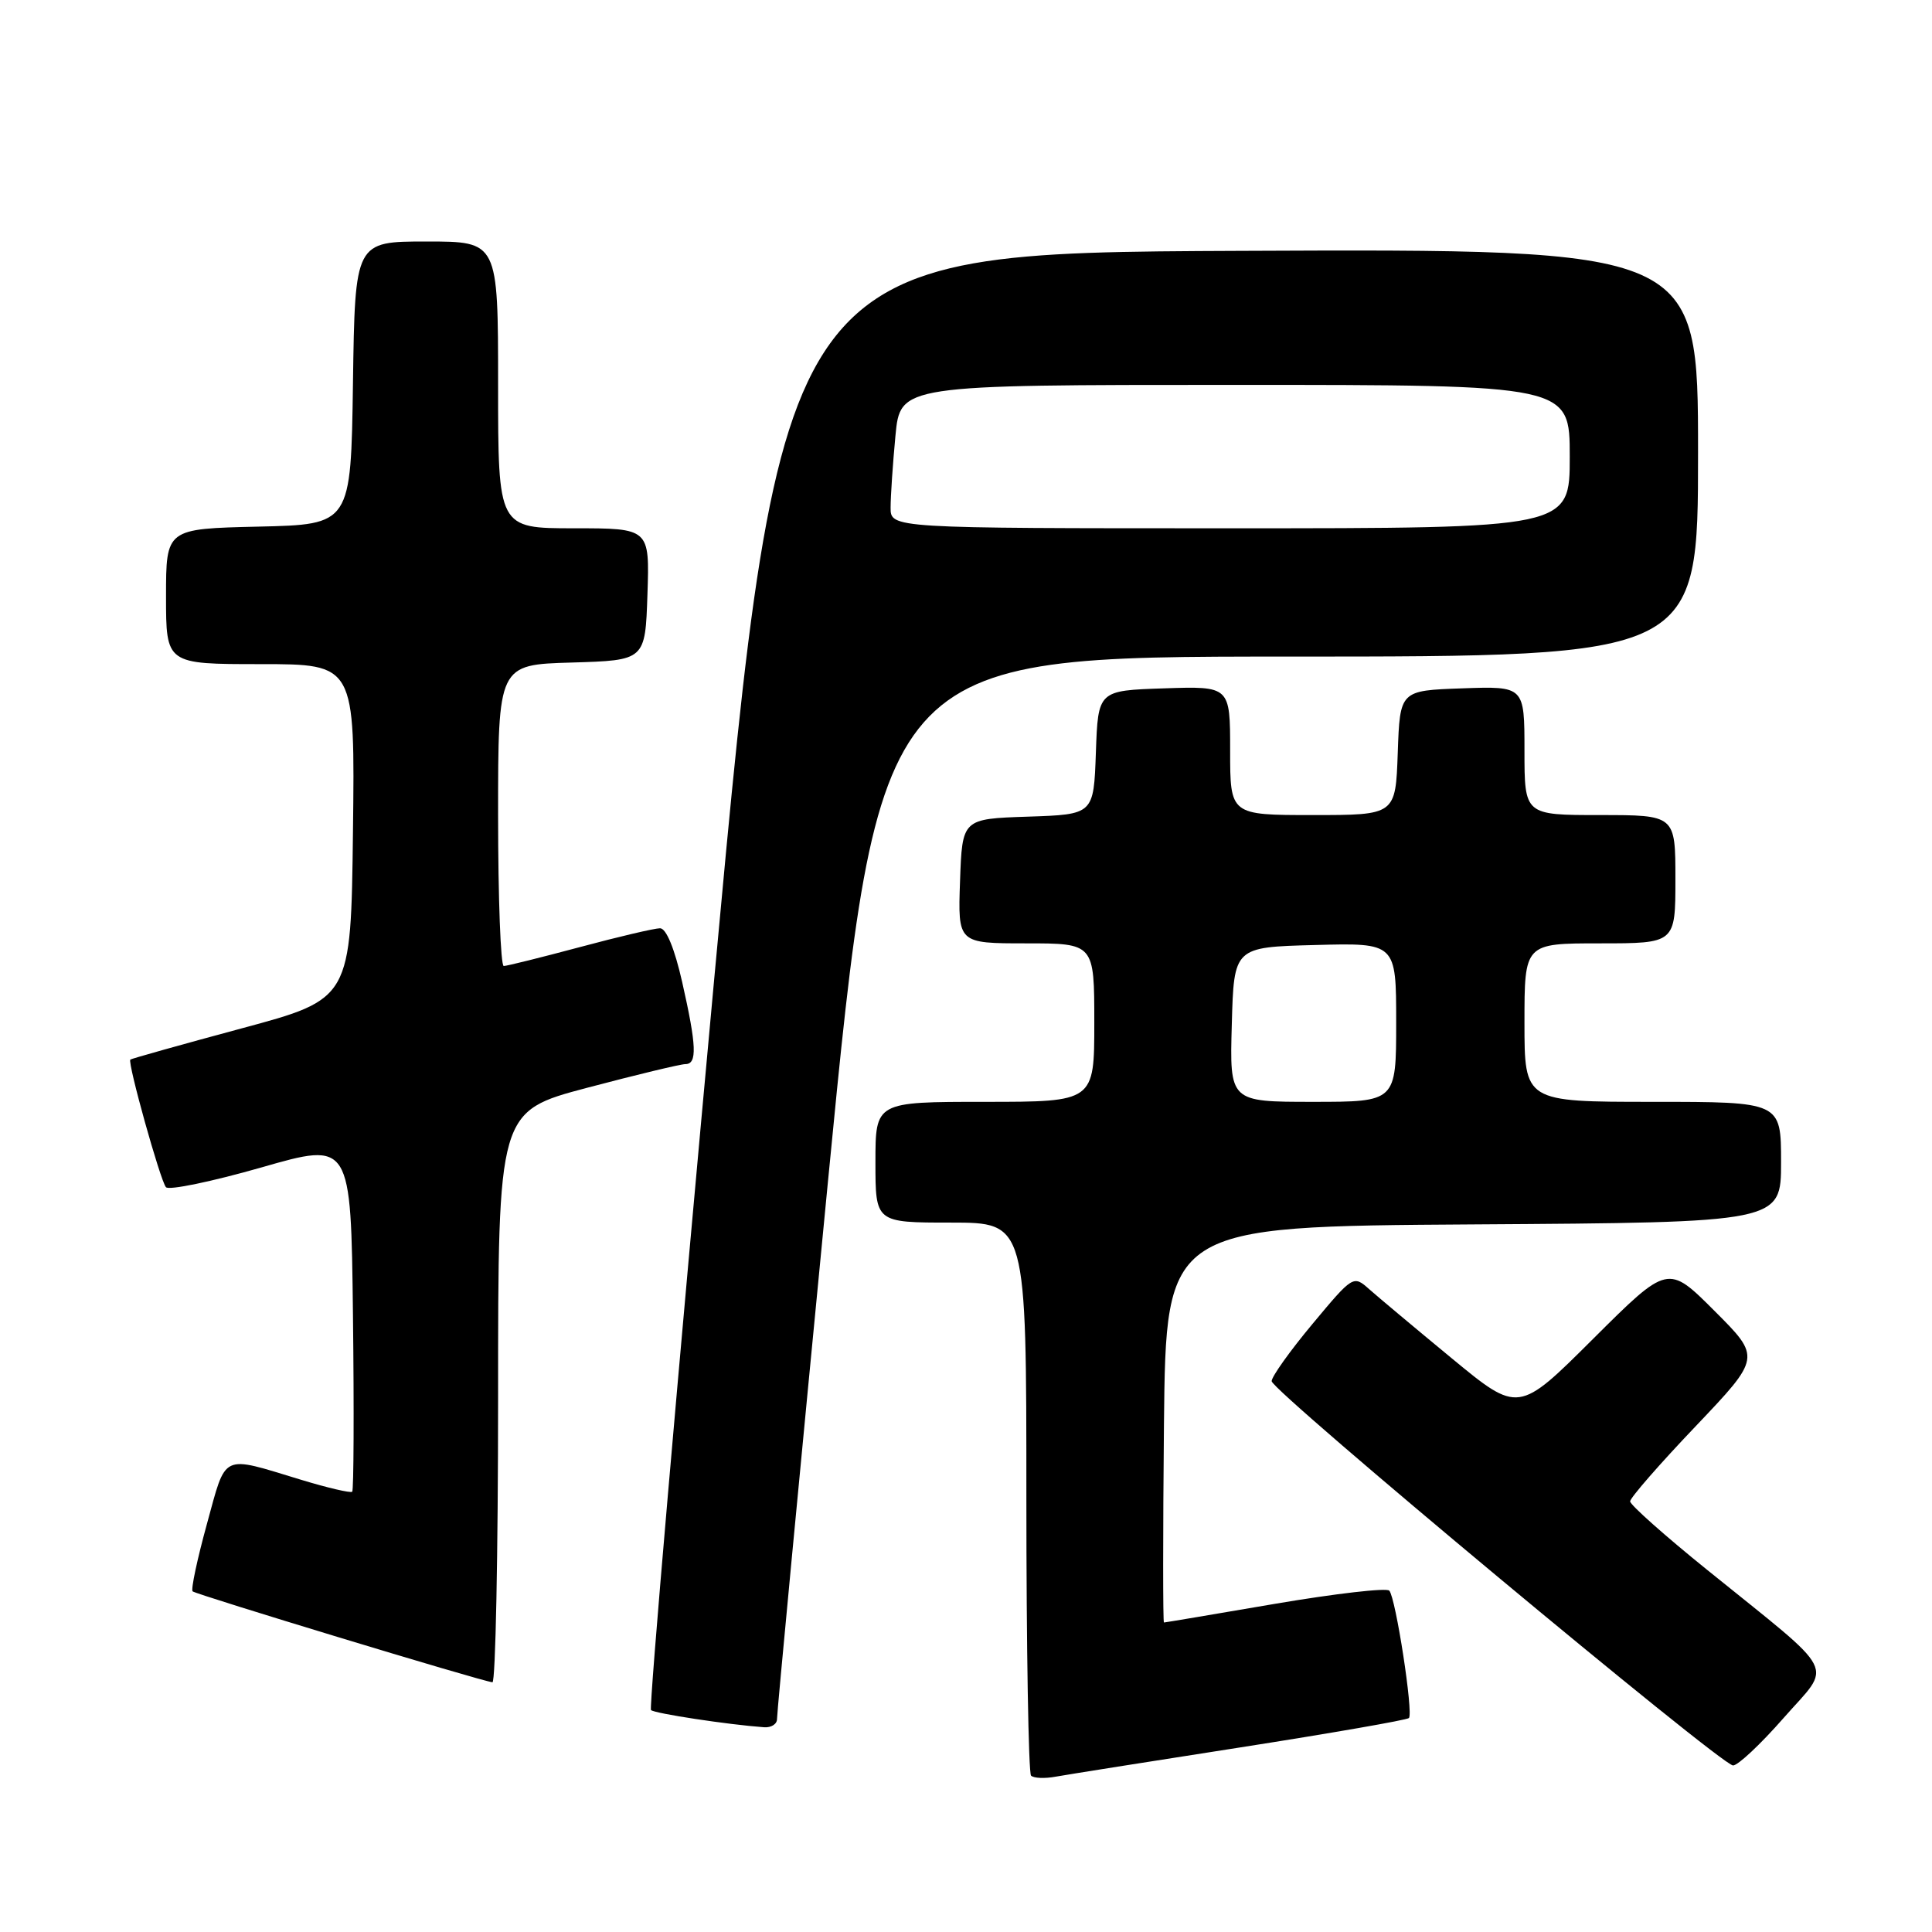 <?xml version="1.0" encoding="UTF-8" standalone="no"?>
<!DOCTYPE svg PUBLIC "-//W3C//DTD SVG 1.1//EN" "http://www.w3.org/Graphics/SVG/1.1/DTD/svg11.dtd" >
<svg xmlns="http://www.w3.org/2000/svg" xmlns:xlink="http://www.w3.org/1999/xlink" version="1.1" viewBox="0 0 256 256">
 <g >
 <path fill="currentColor"
d=" M 164.35 231.54 C 176.37 229.66 186.42 227.91 186.69 227.65 C 187.30 227.03 184.95 211.75 184.09 210.77 C 183.74 210.37 176.93 211.16 168.97 212.51 C 161.01 213.87 154.38 214.99 154.23 214.99 C 154.09 215.00 154.09 203.19 154.23 188.75 C 154.50 162.50 154.50 162.50 195.25 162.24 C 236.00 161.98 236.00 161.98 236.00 153.99 C 236.00 146.00 236.00 146.00 219.00 146.00 C 202.00 146.00 202.00 146.00 202.00 135.50 C 202.00 125.00 202.00 125.00 212.00 125.00 C 222.00 125.00 222.00 125.00 222.00 116.50 C 222.00 108.00 222.00 108.00 212.00 108.00 C 202.00 108.00 202.00 108.00 202.00 99.46 C 202.00 90.92 202.00 90.92 193.75 91.21 C 185.50 91.50 185.50 91.50 185.21 99.75 C 184.92 108.00 184.92 108.00 173.96 108.00 C 163.00 108.00 163.00 108.00 163.00 99.46 C 163.00 90.92 163.00 90.92 154.25 91.21 C 145.50 91.50 145.50 91.50 145.21 99.71 C 144.92 107.92 144.92 107.92 136.21 108.21 C 127.50 108.50 127.50 108.50 127.21 116.75 C 126.92 125.00 126.92 125.00 135.96 125.00 C 145.00 125.00 145.00 125.00 145.00 135.50 C 145.00 146.00 145.00 146.00 130.50 146.00 C 116.00 146.00 116.00 146.00 116.00 154.00 C 116.00 162.00 116.00 162.00 126.00 162.00 C 136.00 162.00 136.00 162.00 136.00 198.33 C 136.00 218.32 136.28 234.94 136.62 235.28 C 136.96 235.62 138.42 235.69 139.87 235.42 C 141.32 235.16 152.33 233.41 164.35 231.54 Z  M 236.33 227.65 C 242.81 220.27 243.83 222.26 226.25 208.05 C 220.61 203.50 216.00 199.40 216.00 198.94 C 216.00 198.48 219.90 194.00 224.68 188.99 C 233.35 179.87 233.35 179.87 227.18 173.70 C 221.01 167.53 221.01 167.53 211.10 177.40 C 201.20 187.27 201.20 187.27 192.35 179.97 C 187.48 175.95 182.56 171.83 181.41 170.81 C 179.33 168.96 179.27 169.00 173.91 175.43 C 170.93 179.00 168.50 182.41 168.50 183.01 C 168.50 184.30 227.96 233.83 229.63 233.93 C 230.25 233.97 233.27 231.14 236.33 227.65 Z  M 102.96 227.75 C 102.94 227.06 105.97 195.11 109.69 156.75 C 116.47 87.00 116.47 87.00 170.73 87.00 C 225.00 87.00 225.00 87.00 225.00 59.99 C 225.00 32.98 225.00 32.98 164.26 33.24 C 103.51 33.50 103.51 33.50 94.63 129.79 C 89.75 182.75 85.98 226.31 86.26 226.59 C 86.70 227.04 96.51 228.53 101.25 228.87 C 102.21 228.94 102.98 228.44 102.96 227.75 Z  M 66.00 185.13 C 66.00 147.26 66.00 147.26 77.82 144.13 C 84.33 142.41 90.18 141.00 90.82 141.00 C 92.40 141.00 92.31 138.60 90.39 130.12 C 89.39 125.70 88.28 123.00 87.46 123.00 C 86.74 123.00 81.95 124.12 76.82 125.50 C 71.69 126.87 67.16 128.00 66.75 128.00 C 66.34 128.00 66.00 119.02 66.00 108.04 C 66.00 88.07 66.00 88.07 75.75 87.79 C 85.50 87.50 85.50 87.50 85.79 78.75 C 86.08 70.00 86.08 70.00 76.04 70.00 C 66.00 70.00 66.00 70.00 66.00 51.00 C 66.00 32.00 66.00 32.00 56.52 32.00 C 47.04 32.00 47.04 32.00 46.77 50.75 C 46.50 69.50 46.50 69.50 34.25 69.78 C 22.00 70.06 22.00 70.06 22.00 79.03 C 22.00 88.00 22.00 88.00 34.52 88.00 C 47.04 88.00 47.04 88.00 46.77 110.18 C 46.50 132.37 46.50 132.37 32.00 136.27 C 24.02 138.42 17.40 140.28 17.27 140.40 C 16.87 140.79 21.25 156.47 21.99 157.31 C 22.39 157.75 28.06 156.57 34.61 154.70 C 46.50 151.28 46.50 151.28 46.77 174.29 C 46.92 186.94 46.87 197.46 46.67 197.66 C 46.47 197.86 43.42 197.15 39.90 196.08 C 29.19 192.83 30.03 192.44 27.41 201.96 C 26.13 206.61 25.28 210.62 25.52 210.86 C 25.94 211.27 63.70 222.74 65.25 222.91 C 65.66 222.96 66.00 205.96 66.00 185.13 Z  M 163.22 135.75 C 163.50 125.50 163.50 125.50 174.25 125.22 C 185.00 124.93 185.00 124.93 185.00 135.47 C 185.00 146.00 185.00 146.00 173.97 146.00 C 162.93 146.00 162.93 146.00 163.22 135.75 Z  M 118.01 67.25 C 118.01 65.74 118.30 61.46 118.65 57.75 C 119.29 51.00 119.29 51.00 163.64 51.00 C 208.00 51.00 208.00 51.00 208.00 60.50 C 208.00 70.00 208.00 70.00 163.00 70.00 C 118.00 70.00 118.00 70.00 118.01 67.25 Z "/>
</g>
</svg>